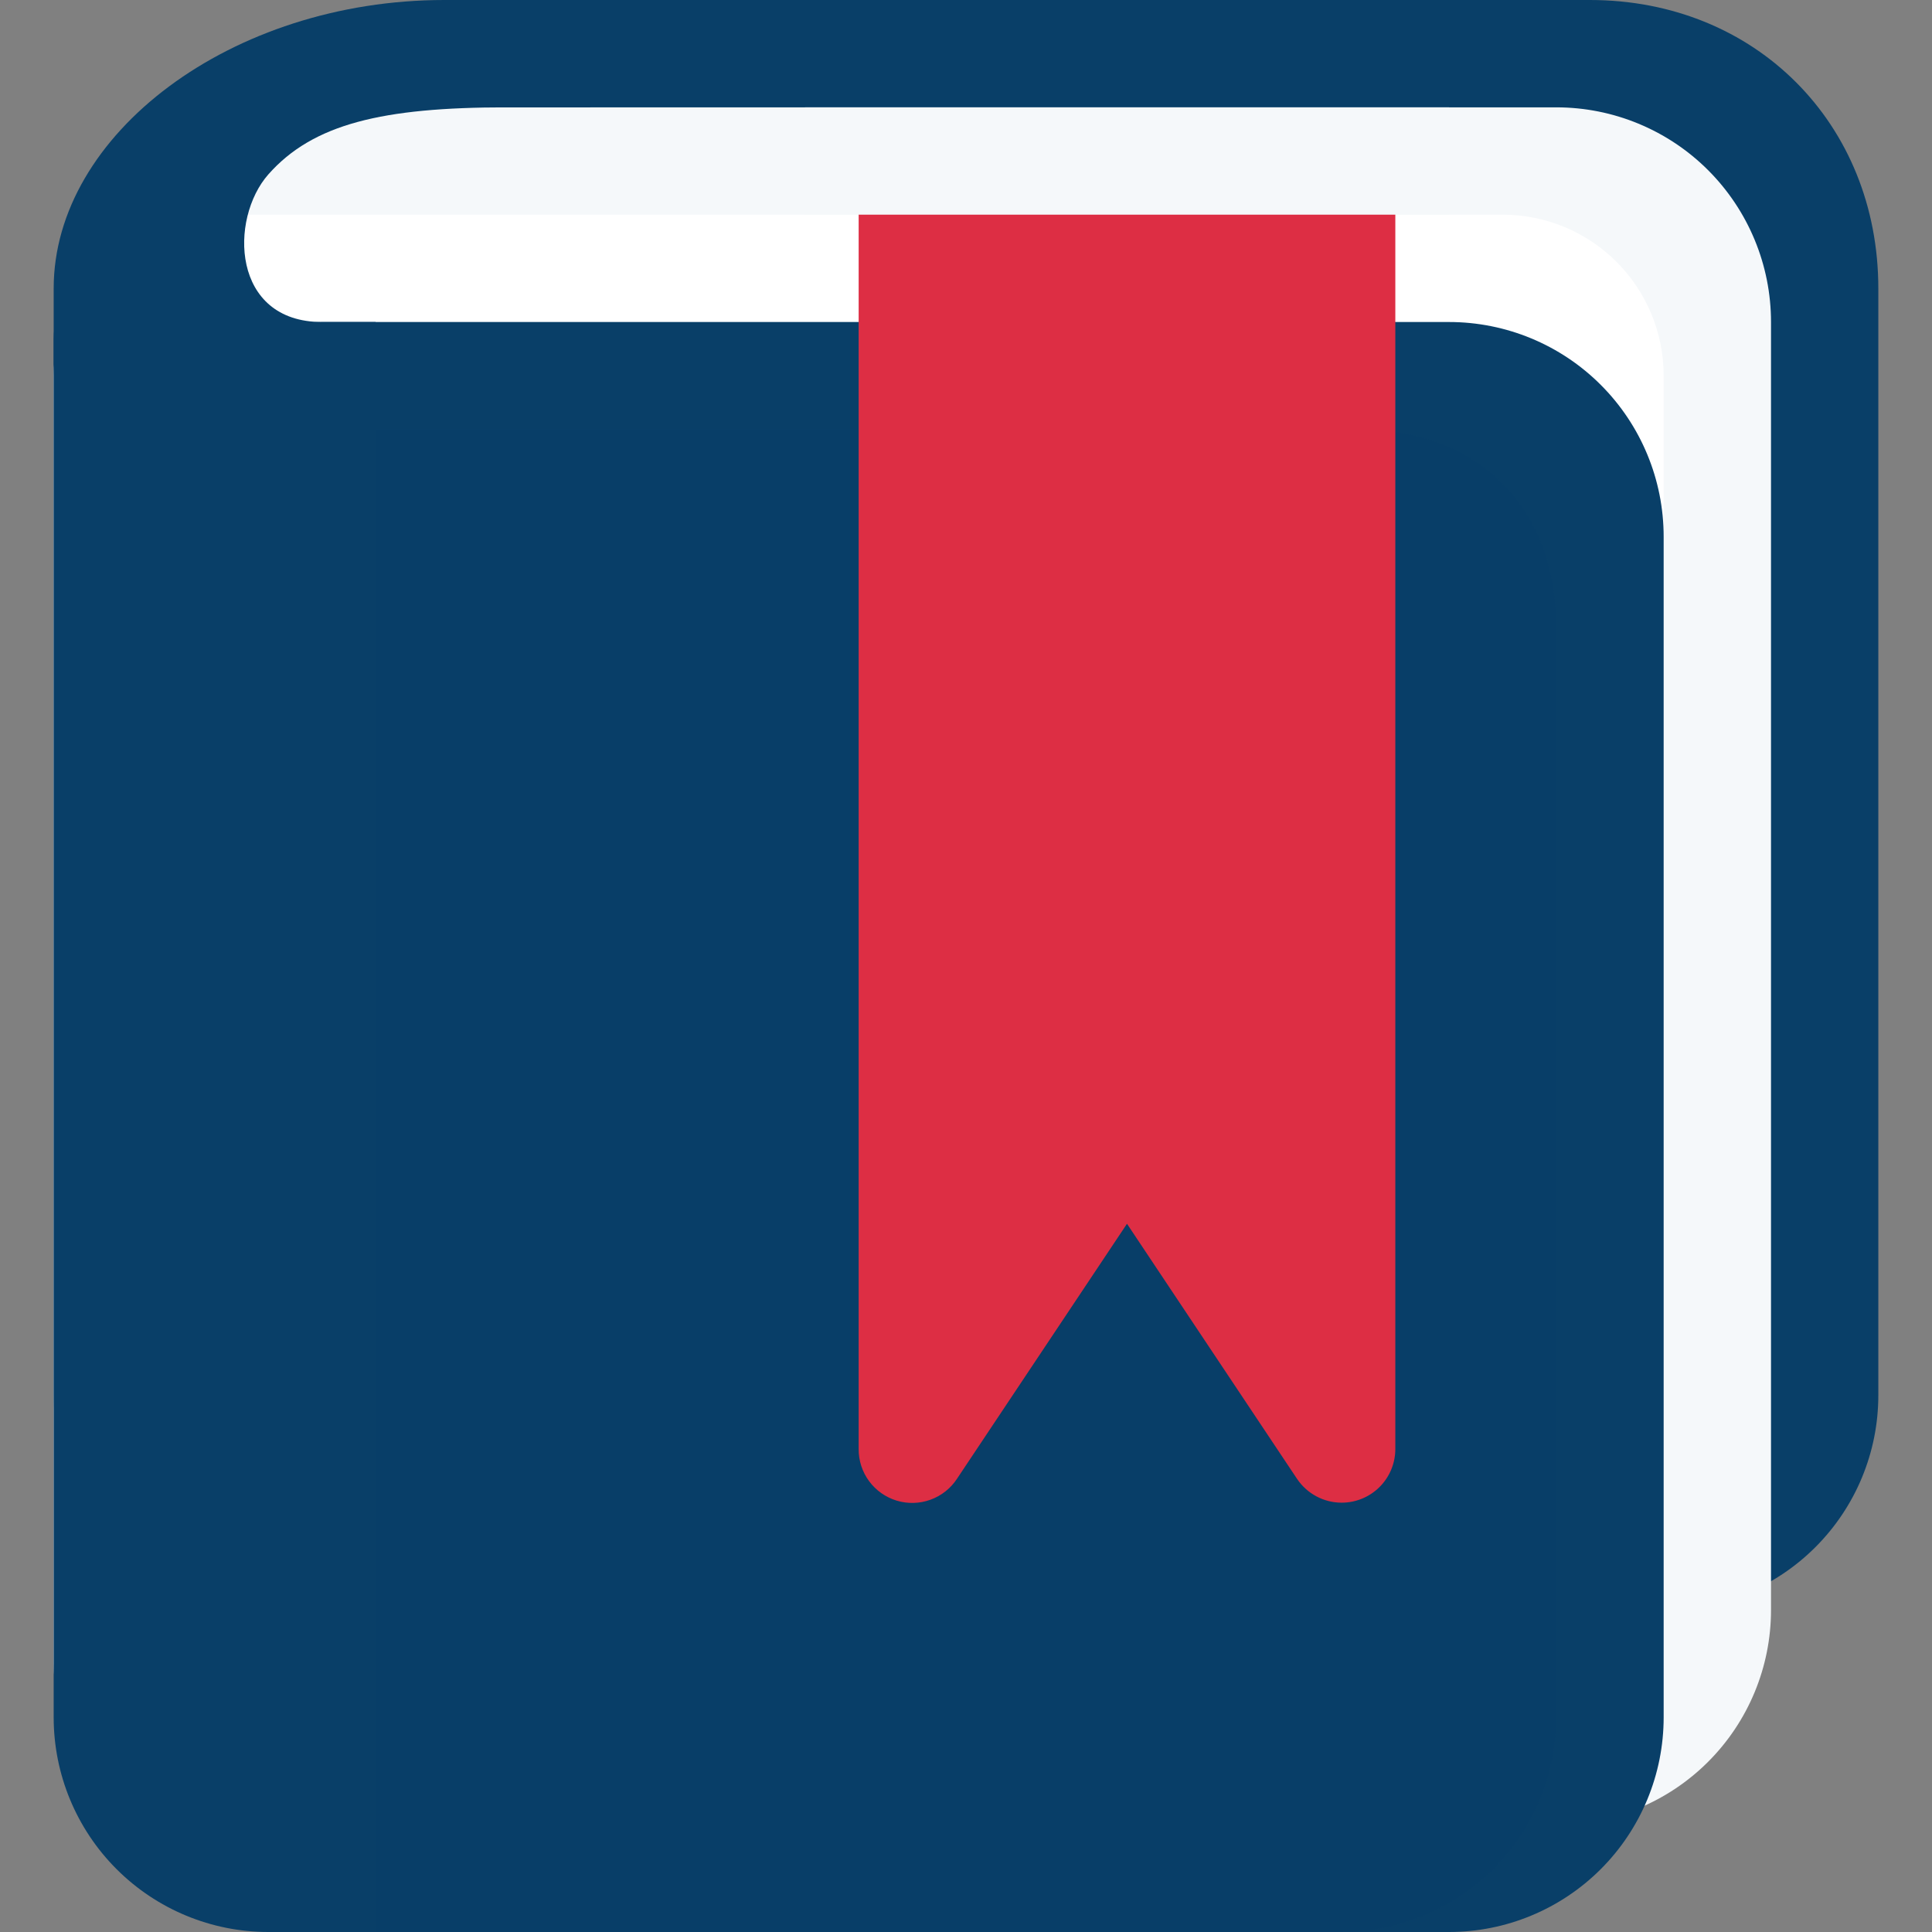 <svg width="55" height="55" viewBox="0 0 55 55" fill="none" xmlns="http://www.w3.org/2000/svg">
<rect x="0" y="0" width="55" height="55" fill="#808080" stroke="none"/>
<g clip-path="url(#clip0_85_103)">
<path d="M53.472 39.722C53.472 41.343 52.828 42.897 51.682 44.043C50.536 45.19 48.982 45.833 47.361 45.833H7.639C6.018 45.833 4.464 45.19 3.318 44.043C2.172 42.897 1.528 41.343 1.528 39.722V9.645C1.528 6.27 10.375 0 13.75 0H45.26C49.987 0 53.472 3.532 53.472 8.212V39.722Z" fill="#093F68"/>
<path d="M50.417 45.833C50.417 47.454 49.773 49.008 48.627 50.154C47.481 51.301 45.926 51.944 44.306 51.944H10.694C9.074 51.944 7.519 51.301 6.373 50.154C5.227 49.008 4.583 47.454 4.583 45.833V9.167C4.583 2.874 4.551 3.056 12.222 3.056H44.306C45.926 3.056 47.481 3.699 48.627 4.845C49.773 5.992 50.417 7.546 50.417 9.167V45.833Z" fill="#F5F8FA"/>
<path d="M47.361 47.361C47.361 48.577 46.878 49.742 46.019 50.602C45.159 51.462 43.993 51.944 42.778 51.944H6.111C4.896 51.944 3.73 51.462 2.87 50.602C2.011 49.742 1.528 48.577 1.528 47.361V10.694C1.528 9.479 2.011 8.313 2.87 7.454C3.73 6.594 4.896 6.111 6.111 6.111H42.778C43.993 6.111 45.159 6.594 46.019 7.454C46.878 8.313 47.361 9.479 47.361 10.694V47.361Z" fill="white"/>
<path d="M47.361 48.889C47.361 50.51 46.717 52.064 45.571 53.21C44.425 54.356 42.871 55 41.25 55H9.167C7.546 55 5.992 54.356 4.845 53.21C3.699 52.064 3.056 50.51 3.056 48.889V15.278C3.056 13.657 3.699 12.103 4.845 10.957C5.992 9.81 7.546 9.167 9.167 9.167H41.25C42.871 9.167 44.425 9.81 45.571 10.957C46.717 12.103 47.361 13.657 47.361 15.278V48.889Z" fill="#093F68"/>
<path d="M44.306 48.889C44.306 50.51 43.662 52.064 42.516 53.21C41.37 54.356 39.815 55 38.194 55H9.167C7.546 55 5.992 54.356 4.845 53.21C3.699 52.064 3.056 50.51 3.056 48.889V18.333C3.056 16.713 3.699 15.158 4.845 14.012C5.992 12.866 7.546 12.222 9.167 12.222H38.706C42.081 12.222 44.306 14.447 44.306 17.822V48.889Z" fill="#093F68" fill-opacity="0.28"/>
<path d="M9.167 9.167C6.588 9.167 6.522 6.23 7.639 4.965C8.91 3.528 10.885 3.056 14.419 3.056H16.805V0H12.652C6.588 0 1.528 3.819 1.528 8.212V48.889C1.528 50.51 2.172 52.064 3.318 53.21C4.464 54.356 6.018 55 7.639 55H10.694V9.167H9.167Z" fill="#093F68"/>
<path d="M25.972 6.111V41.25L32.083 32.083L38.194 41.25V6.111H25.972Z" fill="#DD2E44"/>
<path d="M38.194 42.778C37.943 42.778 37.695 42.716 37.474 42.597C37.252 42.479 37.063 42.307 36.923 42.098L32.083 34.838L27.243 42.098C27.063 42.373 26.798 42.582 26.488 42.694C26.179 42.806 25.842 42.815 25.527 42.72C25.212 42.624 24.937 42.43 24.741 42.165C24.546 41.9 24.442 41.579 24.444 41.25V6.111C24.444 5.706 24.605 5.317 24.892 5.031C25.178 4.744 25.567 4.583 25.972 4.583H38.194C38.6 4.583 38.988 4.744 39.275 5.031C39.561 5.317 39.722 5.706 39.722 6.111V41.25C39.722 41.655 39.561 42.044 39.275 42.33C38.988 42.617 38.6 42.778 38.194 42.778ZM32.083 30.556C32.594 30.556 33.07 30.811 33.354 31.235L36.667 36.204V7.639H27.5V36.204L30.812 31.235C31.096 30.811 31.573 30.556 32.083 30.556Z" fill="#DD2E44"/>
<path d="M22.917 3.056H41.25V6.111H22.917V3.056Z" fill="#F5F8FA"/>
</g>
<defs>
<clipPath id="clip0_85_103">
<rect width="55" height="55" fill="white"/>
</clipPath>
</defs>
</svg>
